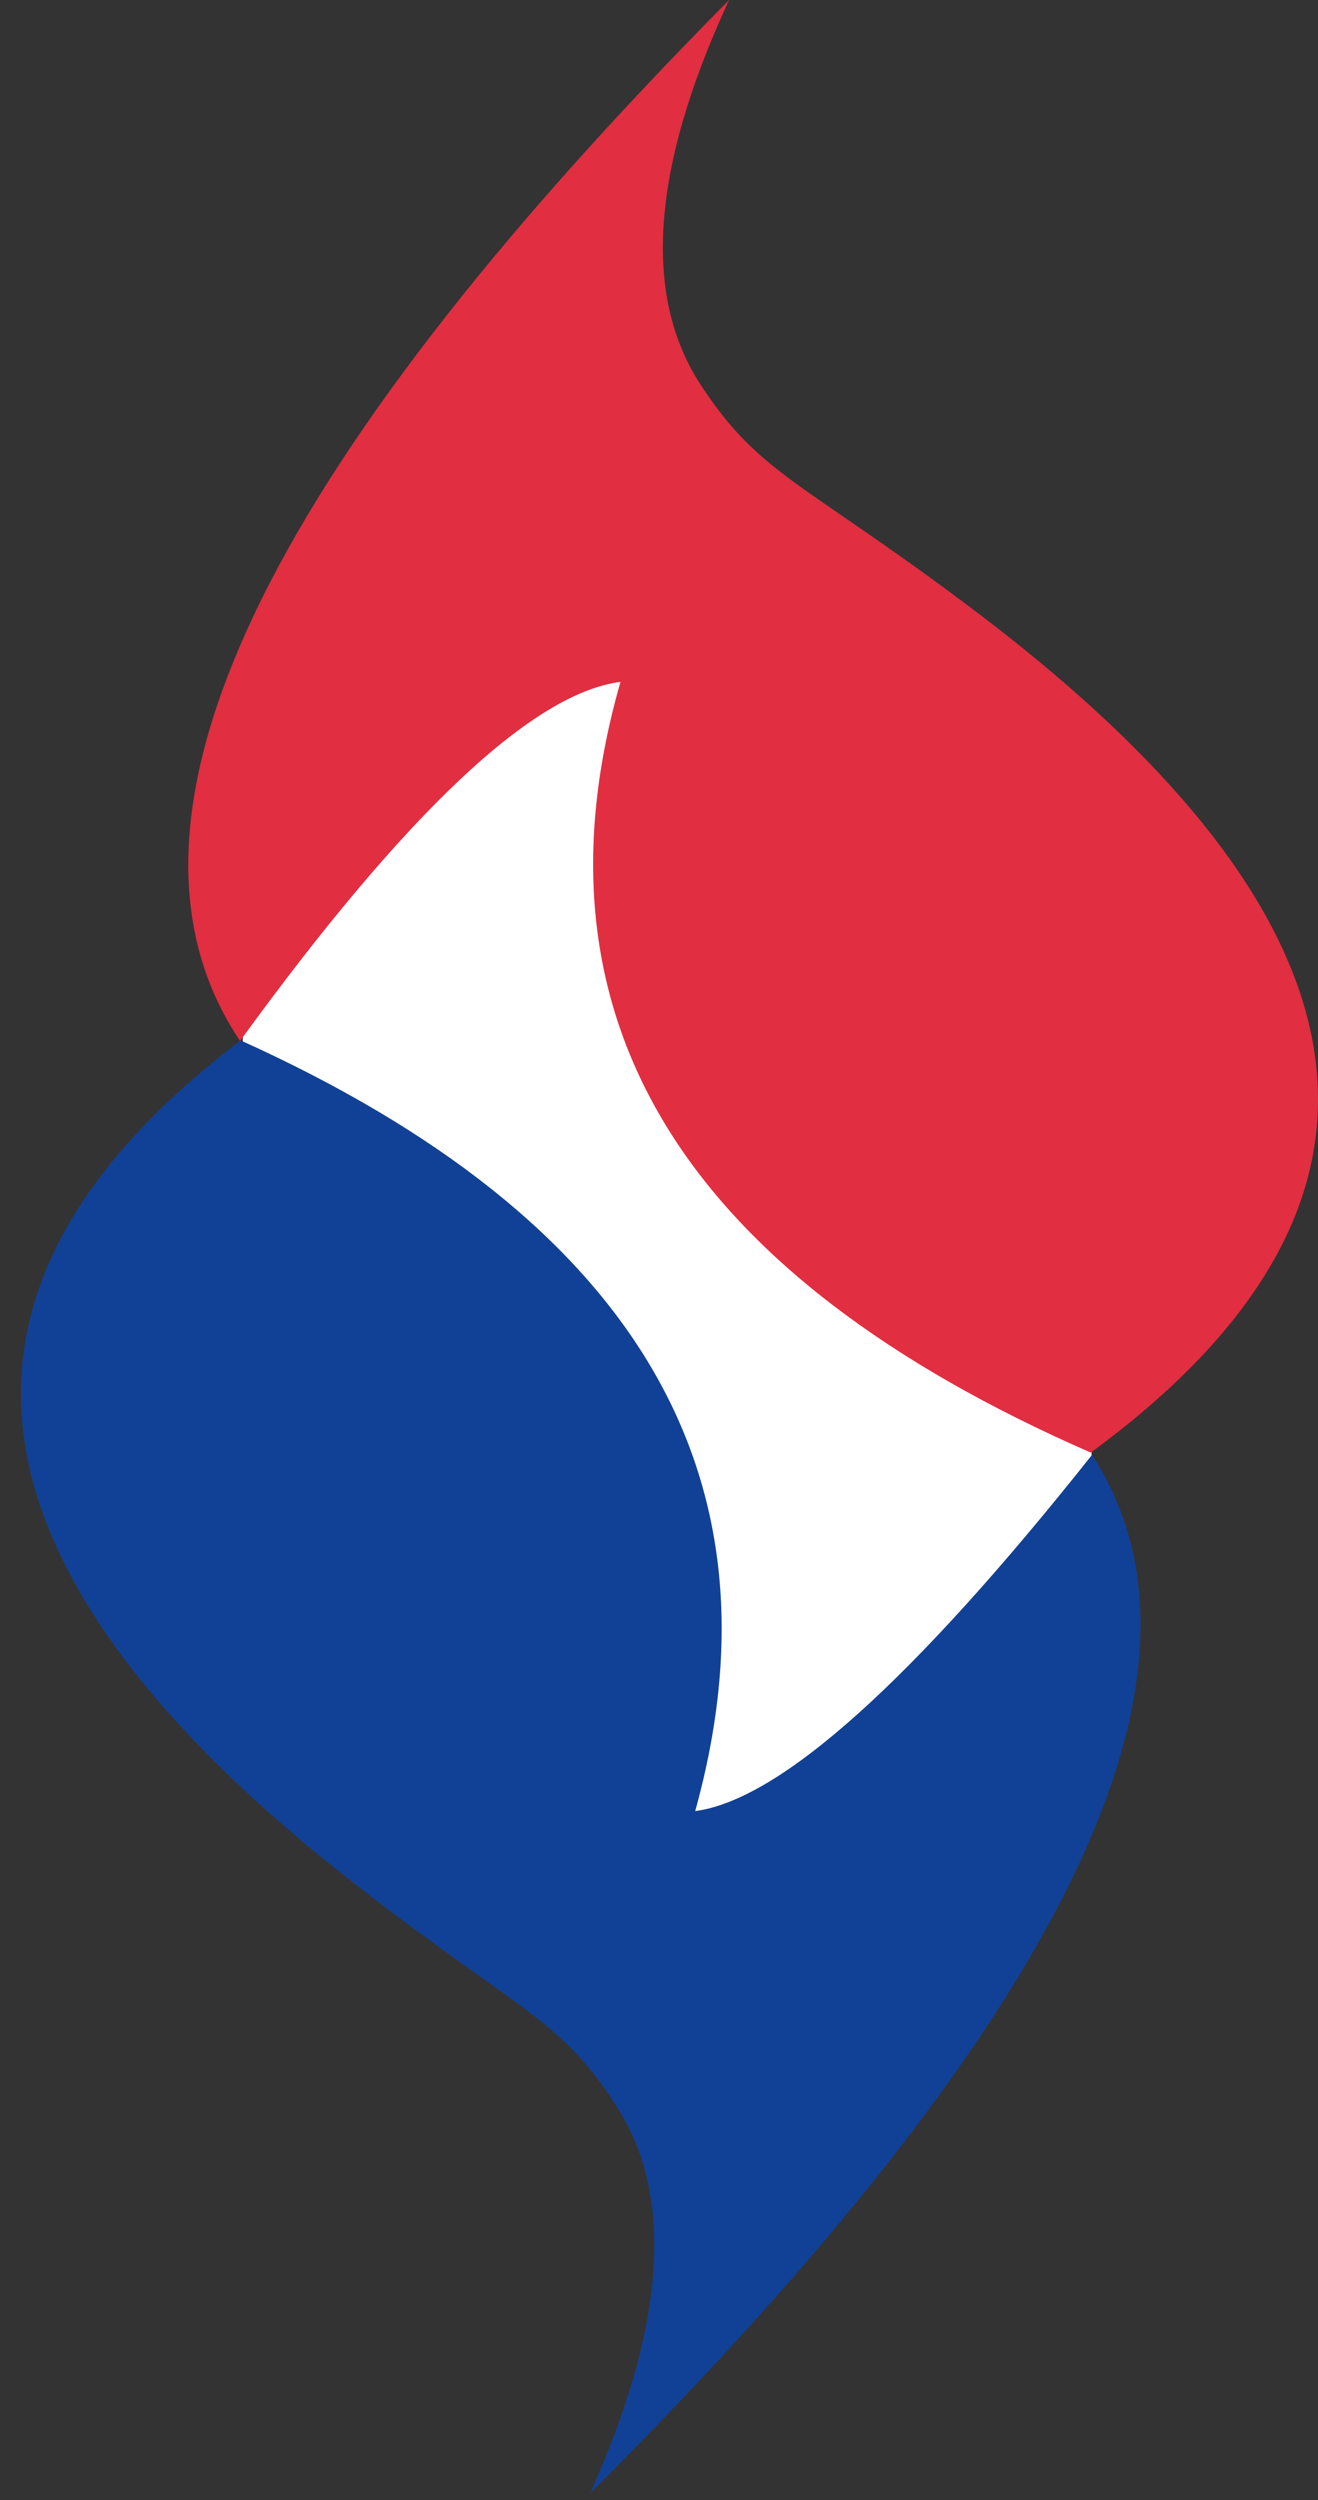 <svg width="58" height="110" xmlns="http://www.w3.org/2000/svg"><rect width="100%" height="100%" fill="#333333" stroke="none"/><g fill="none" fill-rule="evenodd"><path fill="#FFF" d="M26.643 28.108l-11.716 6.825-4.243 6.752v7.428l6.042 21.821 11.22 12.369h10.02l10.07-16.315V57.43l-3.664-12.473-6.406-13.674-6.896-6.168z"/><path d="M32.085 0c-20.777 20.957-27.95 36.223-21.52 45.797C17.85 35.769 23.43 30.503 27.306 30 23.08 44.733 29.978 56.036 48 63.909c14.916-10.937 13.147-23.334-5.308-37.194-7.422-5.573-9.266-5.82-11.861-9.791C28.257 12.988 28.675 7.347 32.085 0z" fill="#E12E41"/><path d="M25.974 109.683C46.91 88.81 54.269 73.585 48.054 64.011 40.16 73.956 34.34 79.18 30.593 79.682 34.679 64.95 28.01 53.647 10.59 45.774-3.829 56.711-2.119 69.11 15.72 82.968c7.175 5.573 8.958 5.82 11.467 9.791 2.487 3.936 2.083 9.577-1.213 16.924z" fill="#114196"/></g></svg>